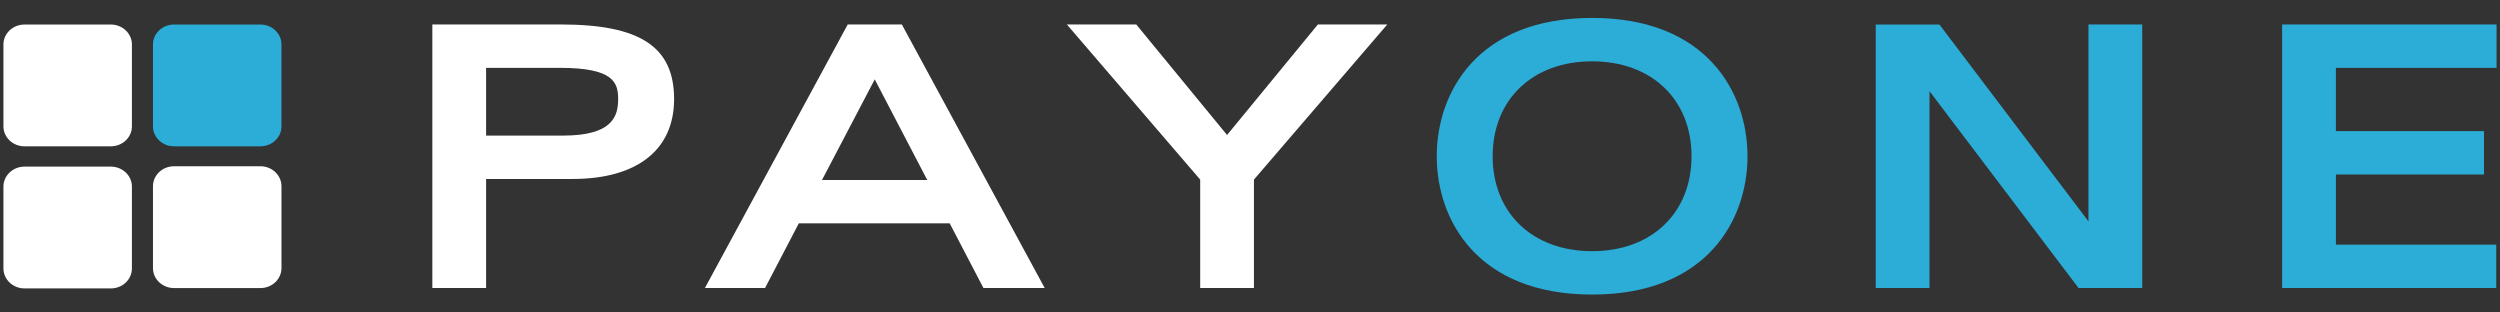 <svg width="80" height="10" xmlns="http://www.w3.org/2000/svg"><rect width="100%" height="100%" fill="#333333" stroke="none"/><g id="Icons:-Payment" stroke="none" stroke-width="1" fill="none" fill-rule="evenodd"><g id="Payone-alt" transform="translate(-10 -25)"><g id="Payment/Payone/Payone-alt" transform="translate(10 25)"><path d="M4.895 8.58c0 .351.303.638.673.638h2.767c.37 0 .672-.287.672-.638V5.958c0-.35-.302-.638-.672-.638H5.568c-.37 0-.673.287-.673.638V8.58" id="Fill-1" fill="#FFF"/><path d="M.11 8.591c0 .351.302.638.673.638h2.766c.37 0 .672-.287.672-.638V5.97c0-.35-.302-.638-.672-.638H.783c-.37 0-.673.287-.673.638v2.622" id="Fill-2" fill="#FFF"/><path d="M4.895 4.044c0 .351.303.638.673.638h2.767c.37 0 .672-.287.672-.638V1.422c0-.35-.302-.637-.672-.637H5.568c-.37 0-.673.286-.673.637v2.622" id="Fill-3" fill="#2CADD8"/><path d="M.11 4.044c0 .351.302.638.673.638h2.766c.37 0 .672-.287.672-.638V1.422c0-.35-.302-.637-.672-.637H.783c-.37 0-.673.286-.673.637v2.622" id="Fill-4" fill="#FFF"/><path id="Fill-5" fill="#FFF" d="M6.26 4.637v.002-.002"/><path d="M15.555 2.171h2.369c1.716 0 1.857.474 1.857 1.001 0 .577-.21 1.167-1.765 1.167h-2.461V2.171zM17.947.783h-4.112v8.434h1.72v-3.49h2.764c2.067 0 3.252-.931 3.252-2.555 0-1.674-1.084-2.389-3.624-2.389z" id="Fill-6" fill="#FFF"/><path d="M29.671 5.76h-3.367l1.688-3.22 1.68 3.22zM27.128.782l-4.571 8.434h1.925l1.08-2.07h4.828l1.08 2.07h1.96L28.859.783h-1.73z" id="Fill-7" fill="#FFF"/><path d="M42.172.783L39.266 4.32 36.36.783h-2.22l4.266 4.964v3.47h1.72v-3.47L44.393.783h-2.22" id="Fill-8" fill="#FFF"/><path d="M50.947 8.038c-1.903 0-3.182-1.22-3.182-3.038 0-1.817 1.279-3.038 3.182-3.038 1.904 0 3.182 1.22 3.182 3.038 0 1.817-1.278 3.038-3.182 3.038zm0-7.464c-3.669 0-4.971 2.384-4.971 4.426 0 2.042 1.302 4.426 4.971 4.426 3.67 0 4.973-2.384 4.973-4.426 0-2.042-1.303-4.426-4.973-4.426z" id="Fill-9" fill="#2CADD8"/><path d="M66.831 7.084l-4.77-6.3h-2.037v8.433h1.72v-6.3l4.77 6.3h2.037V.783h-1.72v6.3" id="Fill-10" fill="#2CADD8"/><path d="M79.89 2.171V.783h-6.862v8.434h6.852V7.829h-5.131V5.584h4.739V4.196h-4.74V2.171h5.142" id="Fill-11" fill="#2CADD8"/></g></g></g></svg>